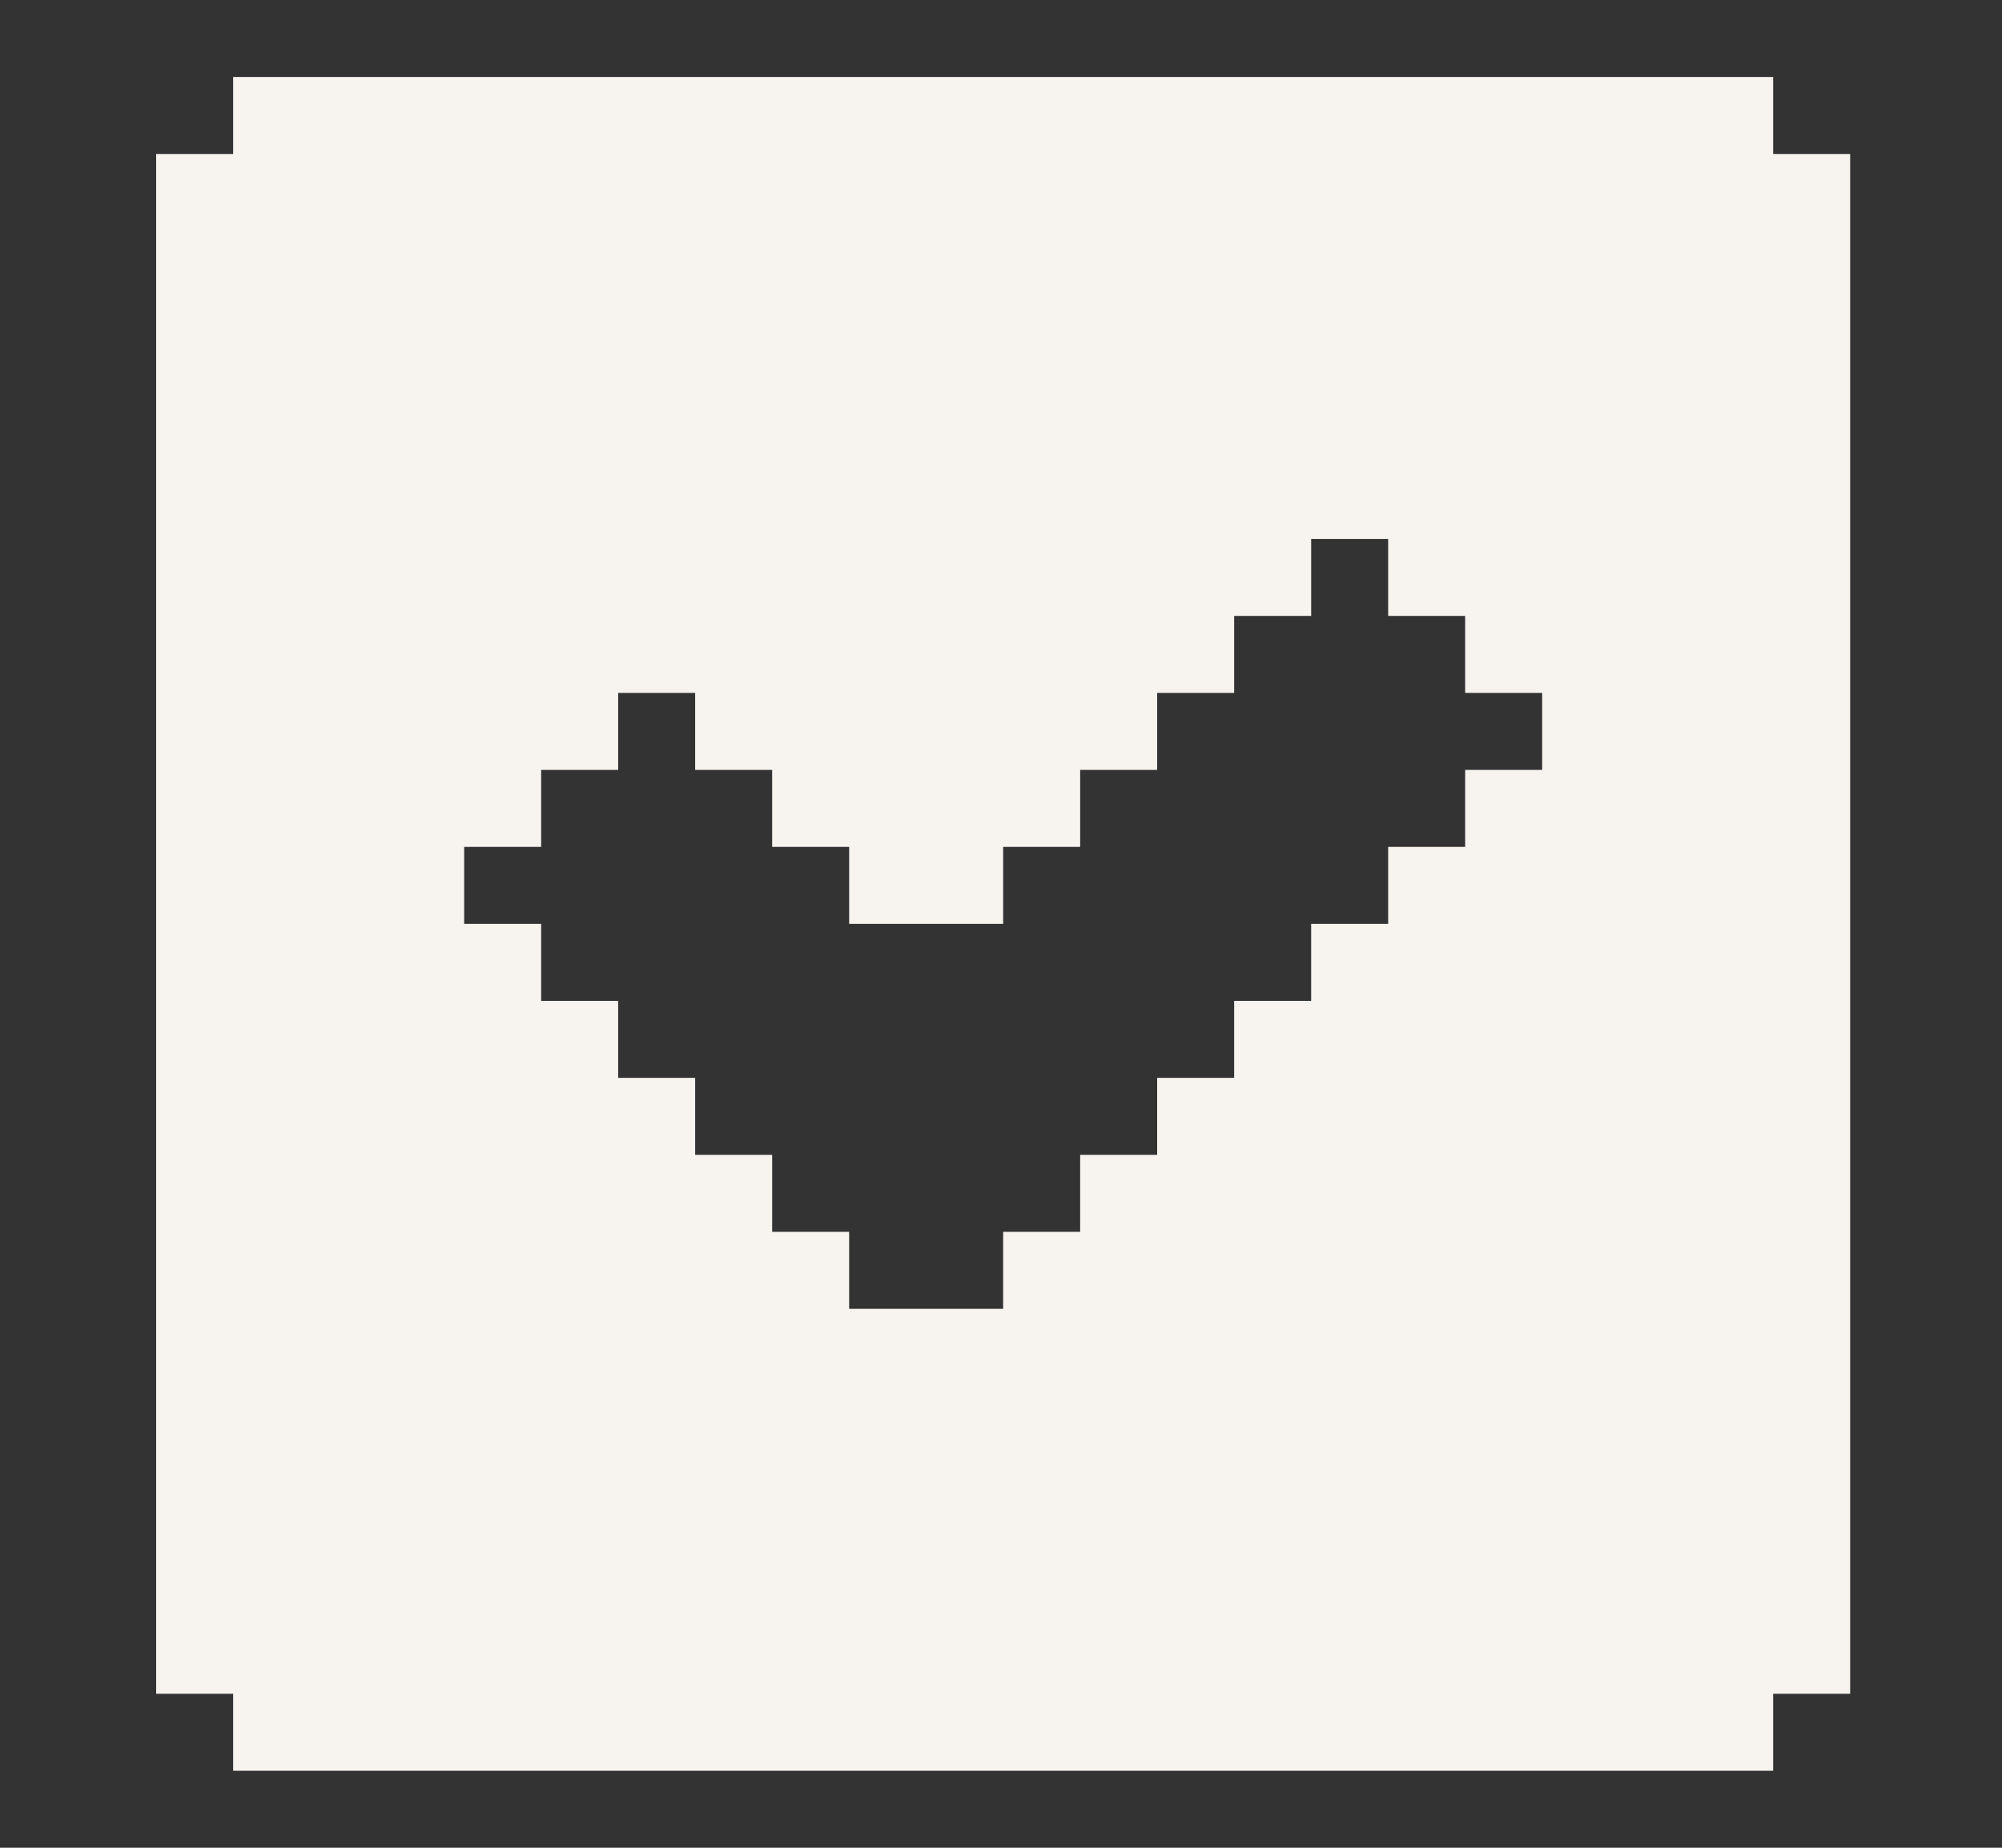 <svg xmlns="http://www.w3.org/2000/svg" width="13" height="12" viewBox="0 0 13 12" fill="none">
  <rect x="0" y="0" width="13" height="12" fill="#333333" stroke="none"/>
  <g clip-path="url(#clip0_10197_13743)">
    <path d="M11.514 1V0.5H1.514V1H1.014V11H1.514V11.5H11.514V11H12.014V1H11.514ZM3.014 5.5H3.514V5H4.014V4.5H4.514V5H5.014V5.5H5.514V6H6.514V5.5H7.014V5H7.514V4.5H8.014V4H8.514V3.5H9.014V4H9.514V4.5H10.014V5H9.514V5.5H9.014V6H8.514V6.5H8.014V7H7.514V7.5H7.014V8H6.514V8.5H5.514V8H5.014V7.5H4.514V7H4.014V6.5H3.514V6H3.014V5.5Z" fill="#F7F4F0"/>
  </g>
  <defs>
    <clipPath id="clip0_10197_13743">
      <rect width="12" height="12" fill="white" transform="translate(0.514)"/>
    </clipPath>
  </defs>
</svg>